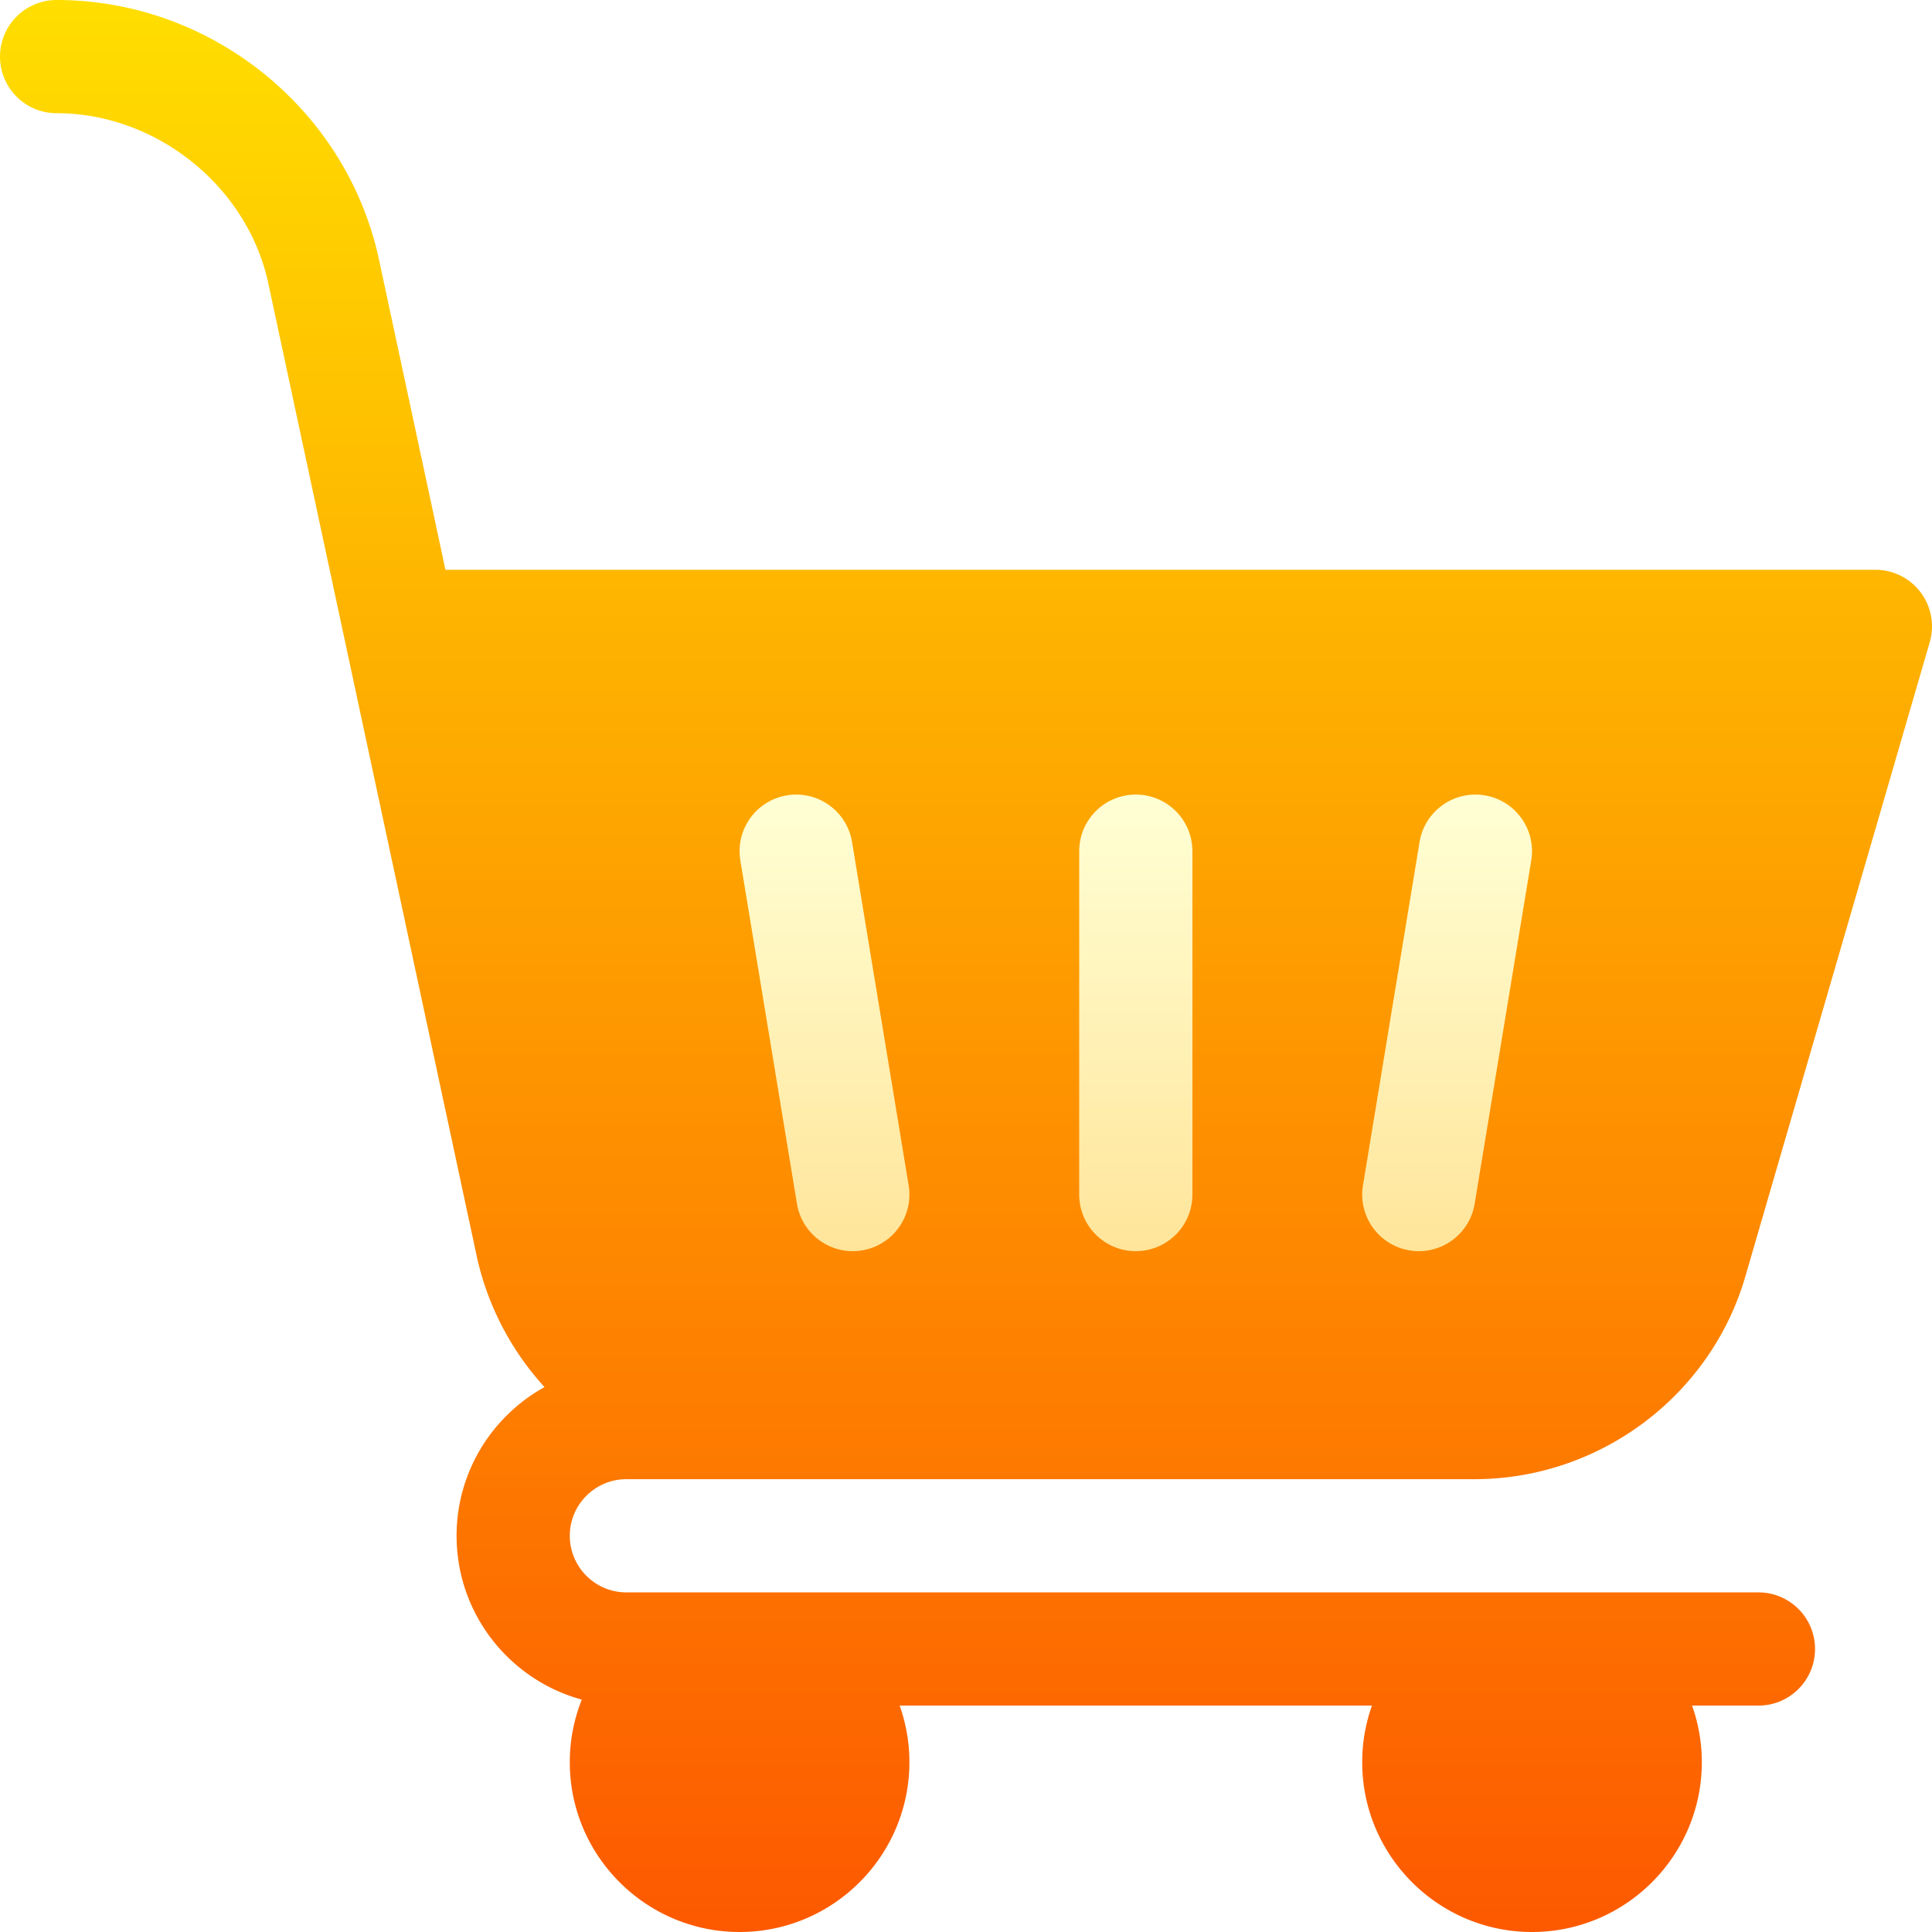 <svg xmlns="http://www.w3.org/2000/svg" version="1.1" xmlns:xlink="http://www.w3.org/1999/xlink" width="32" height="32" x="0" y="0" viewBox="0 0 512 512" style="enable-background:new 0 0 512 512" xml:space="preserve"><defs><linearGradient id="a" x1="256" x2="256" y1="512" y2="0" gradientUnits="userSpaceOnUse"><stop offset="0" stop-color="#fd5900"></stop><stop offset="1" stop-color="#ffde00"></stop></linearGradient><linearGradient id="b" x1="301" x2="301" y1="331.575" y2="210.57" gradientUnits="userSpaceOnUse"><stop offset="0" stop-color="#ffe59a"></stop><stop offset="1" stop-color="#ffffd5"></stop></linearGradient></defs><g><linearGradient id="a" x1="256" x2="256" y1="512" y2="0" gradientUnits="userSpaceOnUse"><stop offset="0" stop-color="#fd5900"></stop><stop offset="1" stop-color="#ffde00"></stop></linearGradient><linearGradient id="b" x1="301" x2="301" y1="331.575" y2="210.57" gradientUnits="userSpaceOnUse"><stop offset="0" stop-color="#ffe59a"></stop><stop offset="1" stop-color="#ffffd5"></stop></linearGradient><path fill="url(&quot;#a&quot;)" d="M166 392h224.7c33.44 0 63.044-22.358 72.023-54.382l48.68-167.43A14.998 14.998 0 0 0 497 151H118.048l-17.614-82.222C91.863 28.925 55.933 0 15 0 6.716 0 0 6.716 0 15s6.716 15 15 15c26.457 0 50.577 19.383 56.103 45.074l55.206 257.695c2.799 13.017 9.075 25.057 17.991 34.825C130.422 375.267 121 390.052 121 407c0 20.723 14.085 38.209 33.181 43.414A44.76 44.76 0 0 0 151 467c0 24.813 20.187 45 45 45s45-20.187 45-45a44.79 44.79 0 0 0-2.58-15h125.16a44.79 44.79 0 0 0-2.58 15c0 24.813 20.187 45 45 45s45-20.187 45-45a44.79 44.79 0 0 0-2.58-15H466c8.284 0 15-6.716 15-15s-6.716-15-15-15H166c-8.271 0-15-6.729-15-15s6.729-15 15-15z" opacity="1" data-original="url(#a)"></path><path fill="url(&quot;#b&quot;)" d="M393.439 210.772c-8.173-1.347-15.892 4.187-17.24 12.361l-15 91c-1.347 8.174 4.187 15.893 12.361 17.24 8.197 1.352 15.896-4.211 17.24-12.361l15-91c1.347-8.175-4.186-15.893-12.361-17.24zM225.8 223.132c-1.347-8.174-9.063-13.708-17.24-12.361-8.174 1.347-13.708 9.066-12.361 17.24l15 91c1.344 8.154 9.046 13.713 17.24 12.361 8.174-1.347 13.708-9.066 12.361-17.24zm75.2-12.56c-8.284 0-15 6.716-15 15v91c0 8.284 6.716 15 15 15s15-6.716 15-15v-91c0-8.284-6.716-15-15-15z" opacity="1" data-original="url(#b)"></path></g></svg>